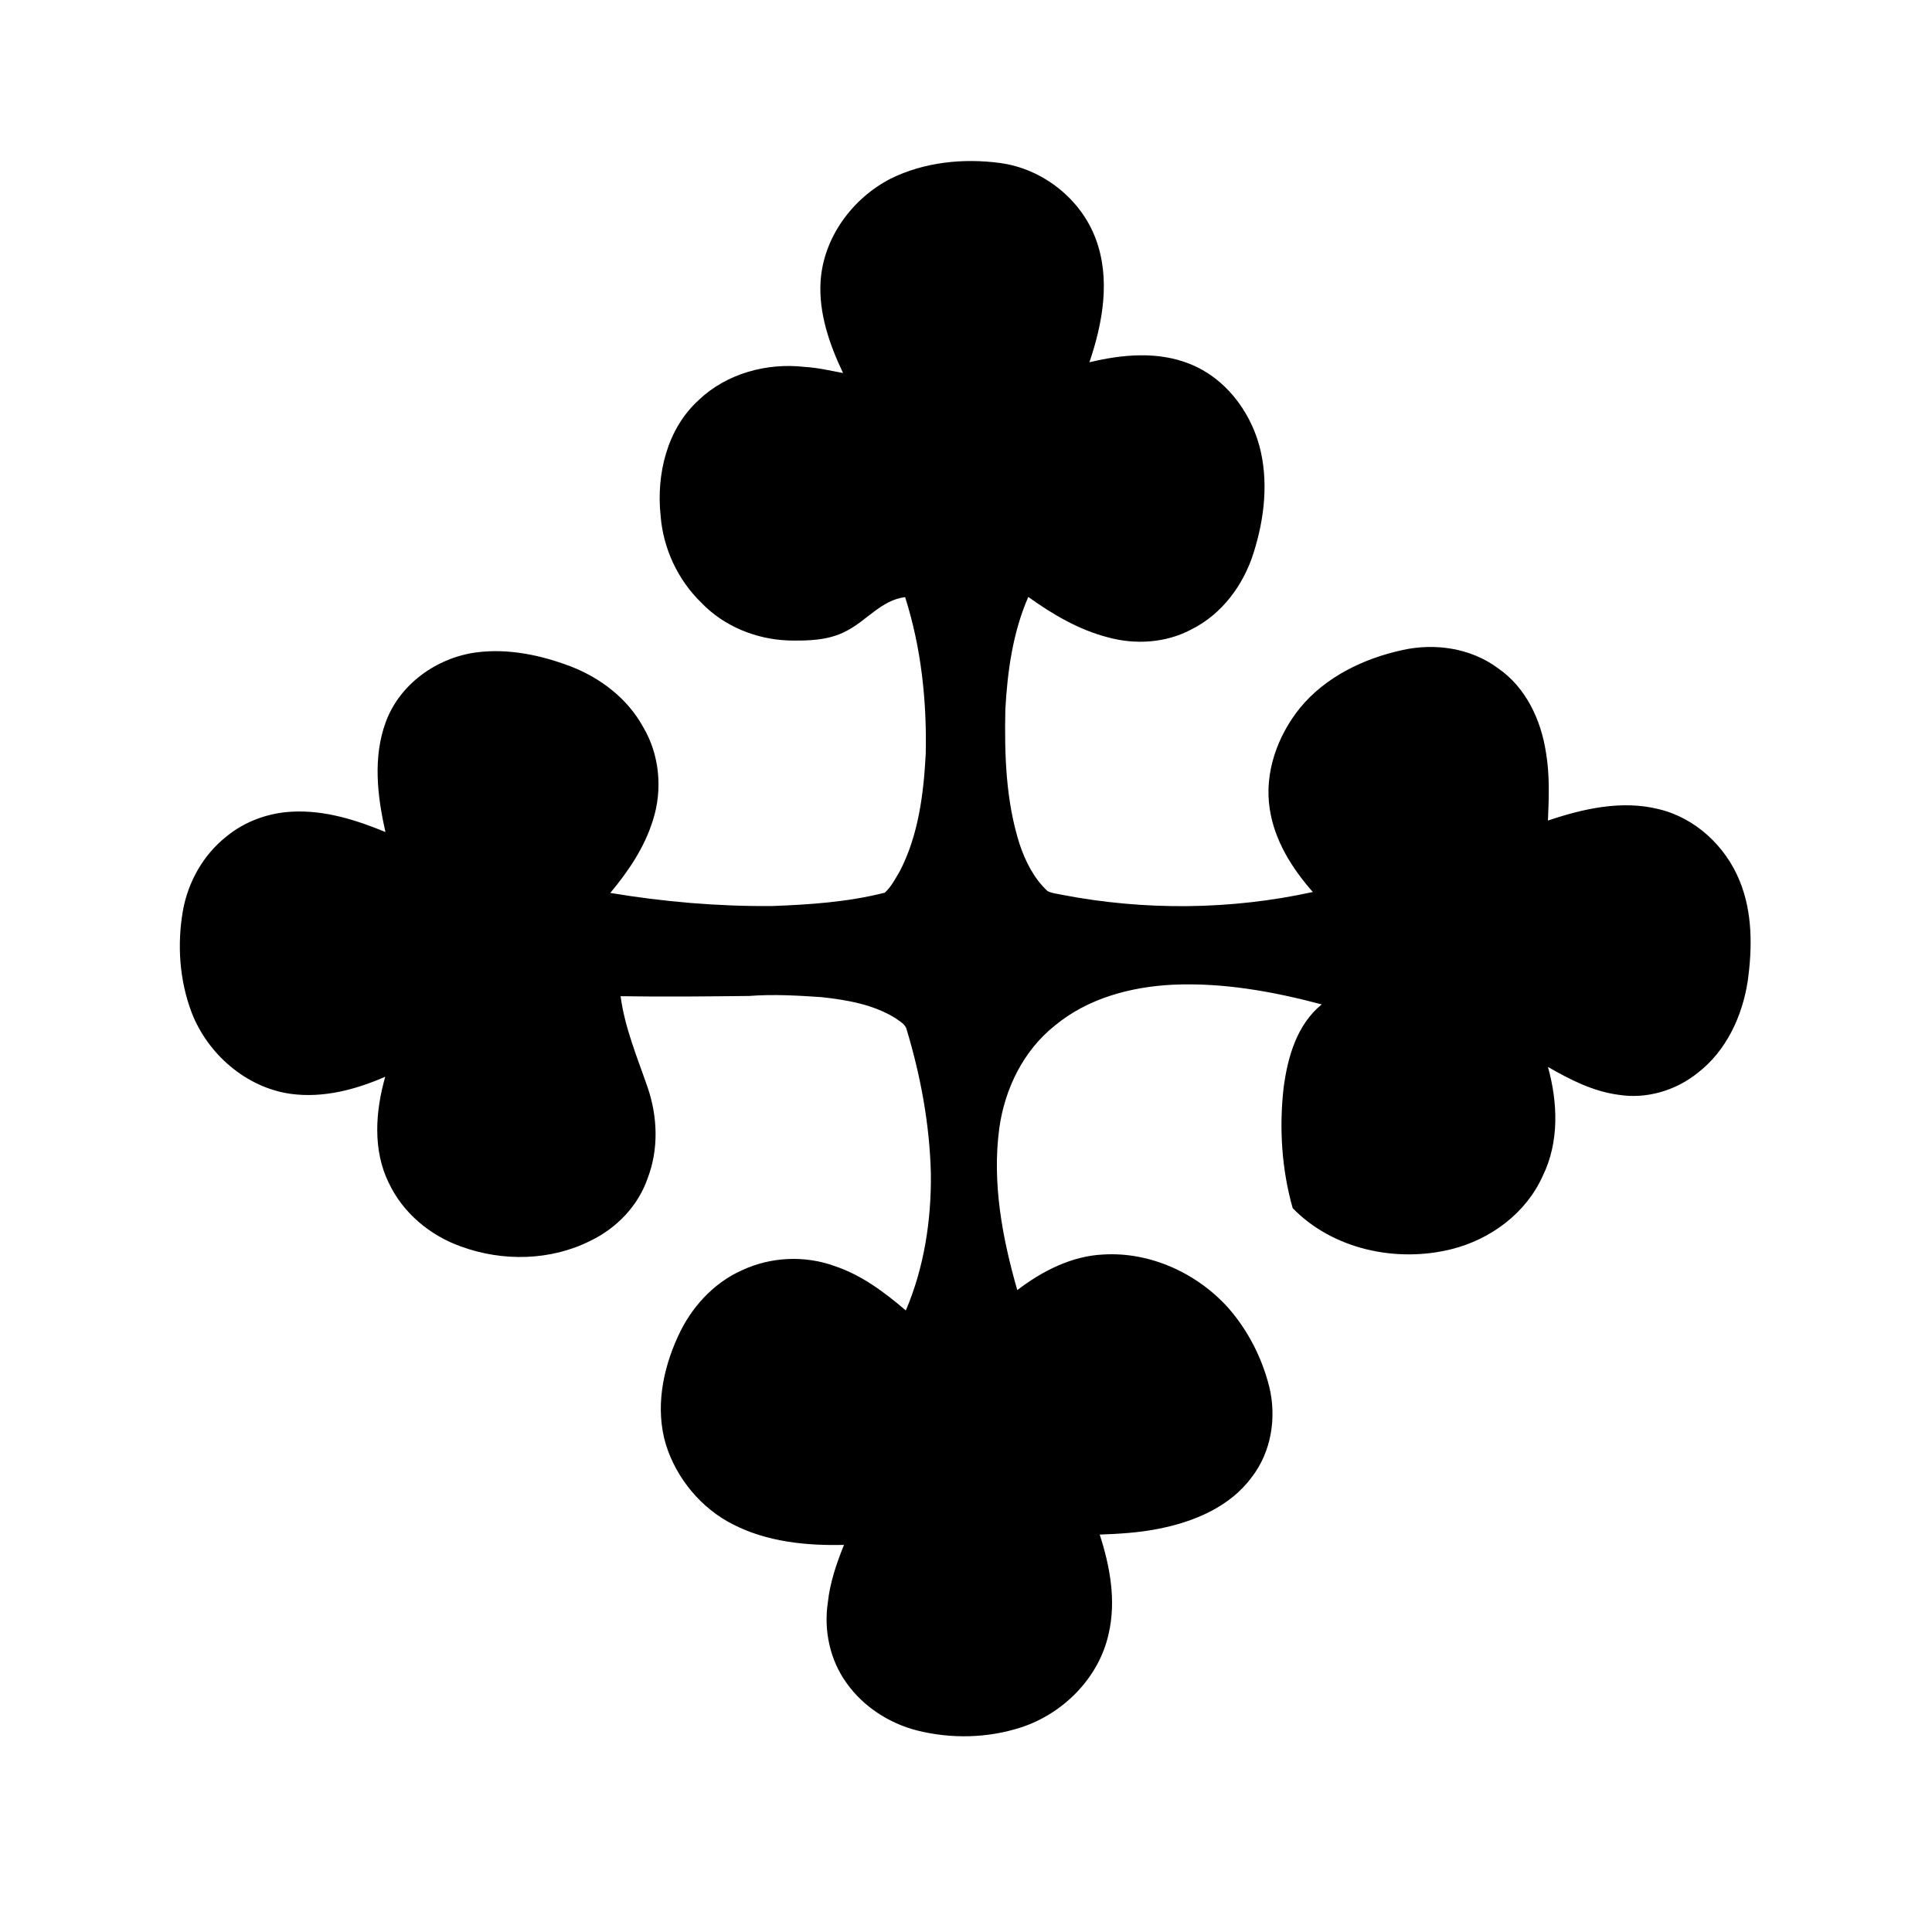 <?xml version="1.0" encoding="utf-8"?>
<!-- Generator: Adobe Illustrator 21.1.0, SVG Export Plug-In . SVG Version: 6.00 Build 0)  -->
<svg version="1.1" id="Layer_1" xmlns="http://www.w3.org/2000/svg" xmlns:xlink="http://www.w3.org/1999/xlink" x="0px" y="0px"
	 viewBox="0 0 825 825" style="enable-background:new 0 0 825 825;" xml:space="preserve">
<path d="M380.3,76.3c14.4-7.1,31-8.8,46.7-6.7c18.1,2.4,34.5,15.2,40.9,32.4c6.4,17.1,3,35.9-2.7,52.7c14.1-3.4,29.4-4.8,43.1,0.8
	c14.7,5.9,25.2,19.6,29.4,34.6c4.1,15.1,2.3,31.2-2.4,46c-4.3,13.7-13.5,26.2-26.6,32.7c-10.9,5.8-24,6.6-35.8,3.3
	c-12.3-3.2-23.5-9.8-33.8-17.2c-6.6,15.1-8.9,31.7-9.8,48.1c-0.4,19.3,0.2,39,6.1,57.5c2.5,7.4,6.1,14.6,11.9,20
	c1.9,1,4.1,1.1,6.2,1.6c35.3,6.8,72,6.5,107.1-1.2c-8.9-10.1-16.4-22-18.4-35.5c-2.4-15.4,3.3-31.2,13-43.2
	c10.9-13.2,27.1-21,43.6-24.6c13.9-3.1,29.2-0.9,40.8,7.7c12,8.2,18.5,22.2,20.6,36.3c1.6,9.5,1.2,19.2,0.8,28.8
	c15.1-5.1,31.5-8.8,47.2-4.9c15.7,3.7,28.6,15.8,34.6,30.5c5.6,13.5,5.5,28.7,3.5,43c-2.3,14.9-9.1,29.7-21.3,39.1
	c-9.4,7.6-21.9,11.3-33.8,9.4c-10.9-1.4-20.8-6.5-30.2-11.9c4.2,15.1,4.9,32-2.2,46.5c-7.1,15.9-22.2,27.1-38.9,31.3
	c-23.5,5.9-50.7,0.2-67.9-17.5c-4.7-16.6-5.8-34.1-3.9-51.2c1.7-13.1,5.6-27.1,16.3-35.8c-20.7-5.5-42.2-9.4-63.7-8.4
	c-17.9,0.9-36.2,5.8-50.2,17.4c-13.5,10.7-21.5,27.1-23.8,44c-3.1,23.2,1.3,46.7,7.7,69c10.6-8.1,23.2-14.6,36.8-15.2
	c20-1.2,40,8,53.3,22.8c8.4,9.6,14.4,21.3,17.5,33.7c3.2,13.1,0.9,27.8-7.5,38.6c-9.4,12.8-25,19.2-40.2,22.1
	c-8.1,1.6-16.5,2.1-24.7,2.4c4.4,13.6,7.1,28.2,3.8,42.4c-4.1,18.7-19.3,34-37.3,39.9c-14.4,4.7-30.1,5-44.7,1.3
	c-11.9-3.1-22.8-10.2-29.9-20.2c-7.1-9.8-9.8-22.5-8-34.4c0.9-8.5,3.7-16.7,6.9-24.6c-16.1,0.4-32.8-1.3-47.3-8.7
	c-13.7-6.9-24.3-19.7-28.8-34.3c-4.5-15.2-1.4-31.6,5.1-45.8c5.5-12.3,15.1-23,27.5-28.5c12.2-5.7,26.7-6.4,39.4-1.8
	c11.5,3.8,21.4,11.2,30.5,19c7.8-18.3,10.9-38.4,10.7-58.3c-0.5-20.9-4.3-41.6-10.3-61.5c-0.5-2.5-3-3.6-4.8-5
	c-9.5-5.9-20.7-7.8-31.6-9c-10.3-0.7-20.6-1.3-30.9-0.5c-18.3,0.2-36.6,0.4-54.9,0.1c1.8,13.6,7.2,26.3,11.6,39.1
	c4.2,12.4,4.7,26.2,0,38.5c-4,11.8-13.2,21.4-24.4,26.8c-17,8.6-37.5,9-55.3,2.5c-13.3-4.7-24.9-14.4-30.9-27.2
	c-6.9-14-5.7-30.6-1.5-45.3c-12.6,5.5-26.5,9.2-40.4,7.3c-19.1-2.7-35.5-17.1-42.3-34.8c-5.2-13.8-6.2-29-3.7-43.4
	c2.2-12.3,8.7-23.9,18.6-31.7c7.9-6.5,17.9-10.1,28.1-10.6c13.8-0.7,27.2,3.5,39.8,8.7c-3.5-15.3-5.4-31.9,0.1-46.9
	c5.9-16.2,21.7-27.5,38.6-29.8c13.6-1.8,27.5,1.1,40.2,5.9c12.8,4.9,24.4,13.7,31.1,25.9c7.1,11.9,8.4,26.8,4.2,39.9
	c-3.6,11.6-10.5,21.8-18.2,31c22.8,3.8,45.9,5.8,69.1,5.6c16.1-0.6,32.4-1.7,48.1-5.7c2.8-2.5,4.6-6.1,6.5-9.3
	c7.9-15.3,10.1-32.9,11-49.9c0.5-22.6-1.9-45.4-8.8-67c-10,1.2-16.3,9.9-24.8,14.3c-7.6,4.2-16.6,4.4-25.1,4.2
	c-13.8-0.5-27.5-6.1-37.1-16.1c-10-9.7-16.3-23.1-17.4-37.1c-1.9-17.7,2.7-37.1,16.2-49.4c11.9-11.4,29.2-16.1,45.4-14.2
	c5.5,0.3,10.9,1.6,16.3,2.6c-5.8-12.2-10.4-25.4-9.6-39.1C351.6,101.4,364,84.7,380.3,76.3z"/>
</svg>
